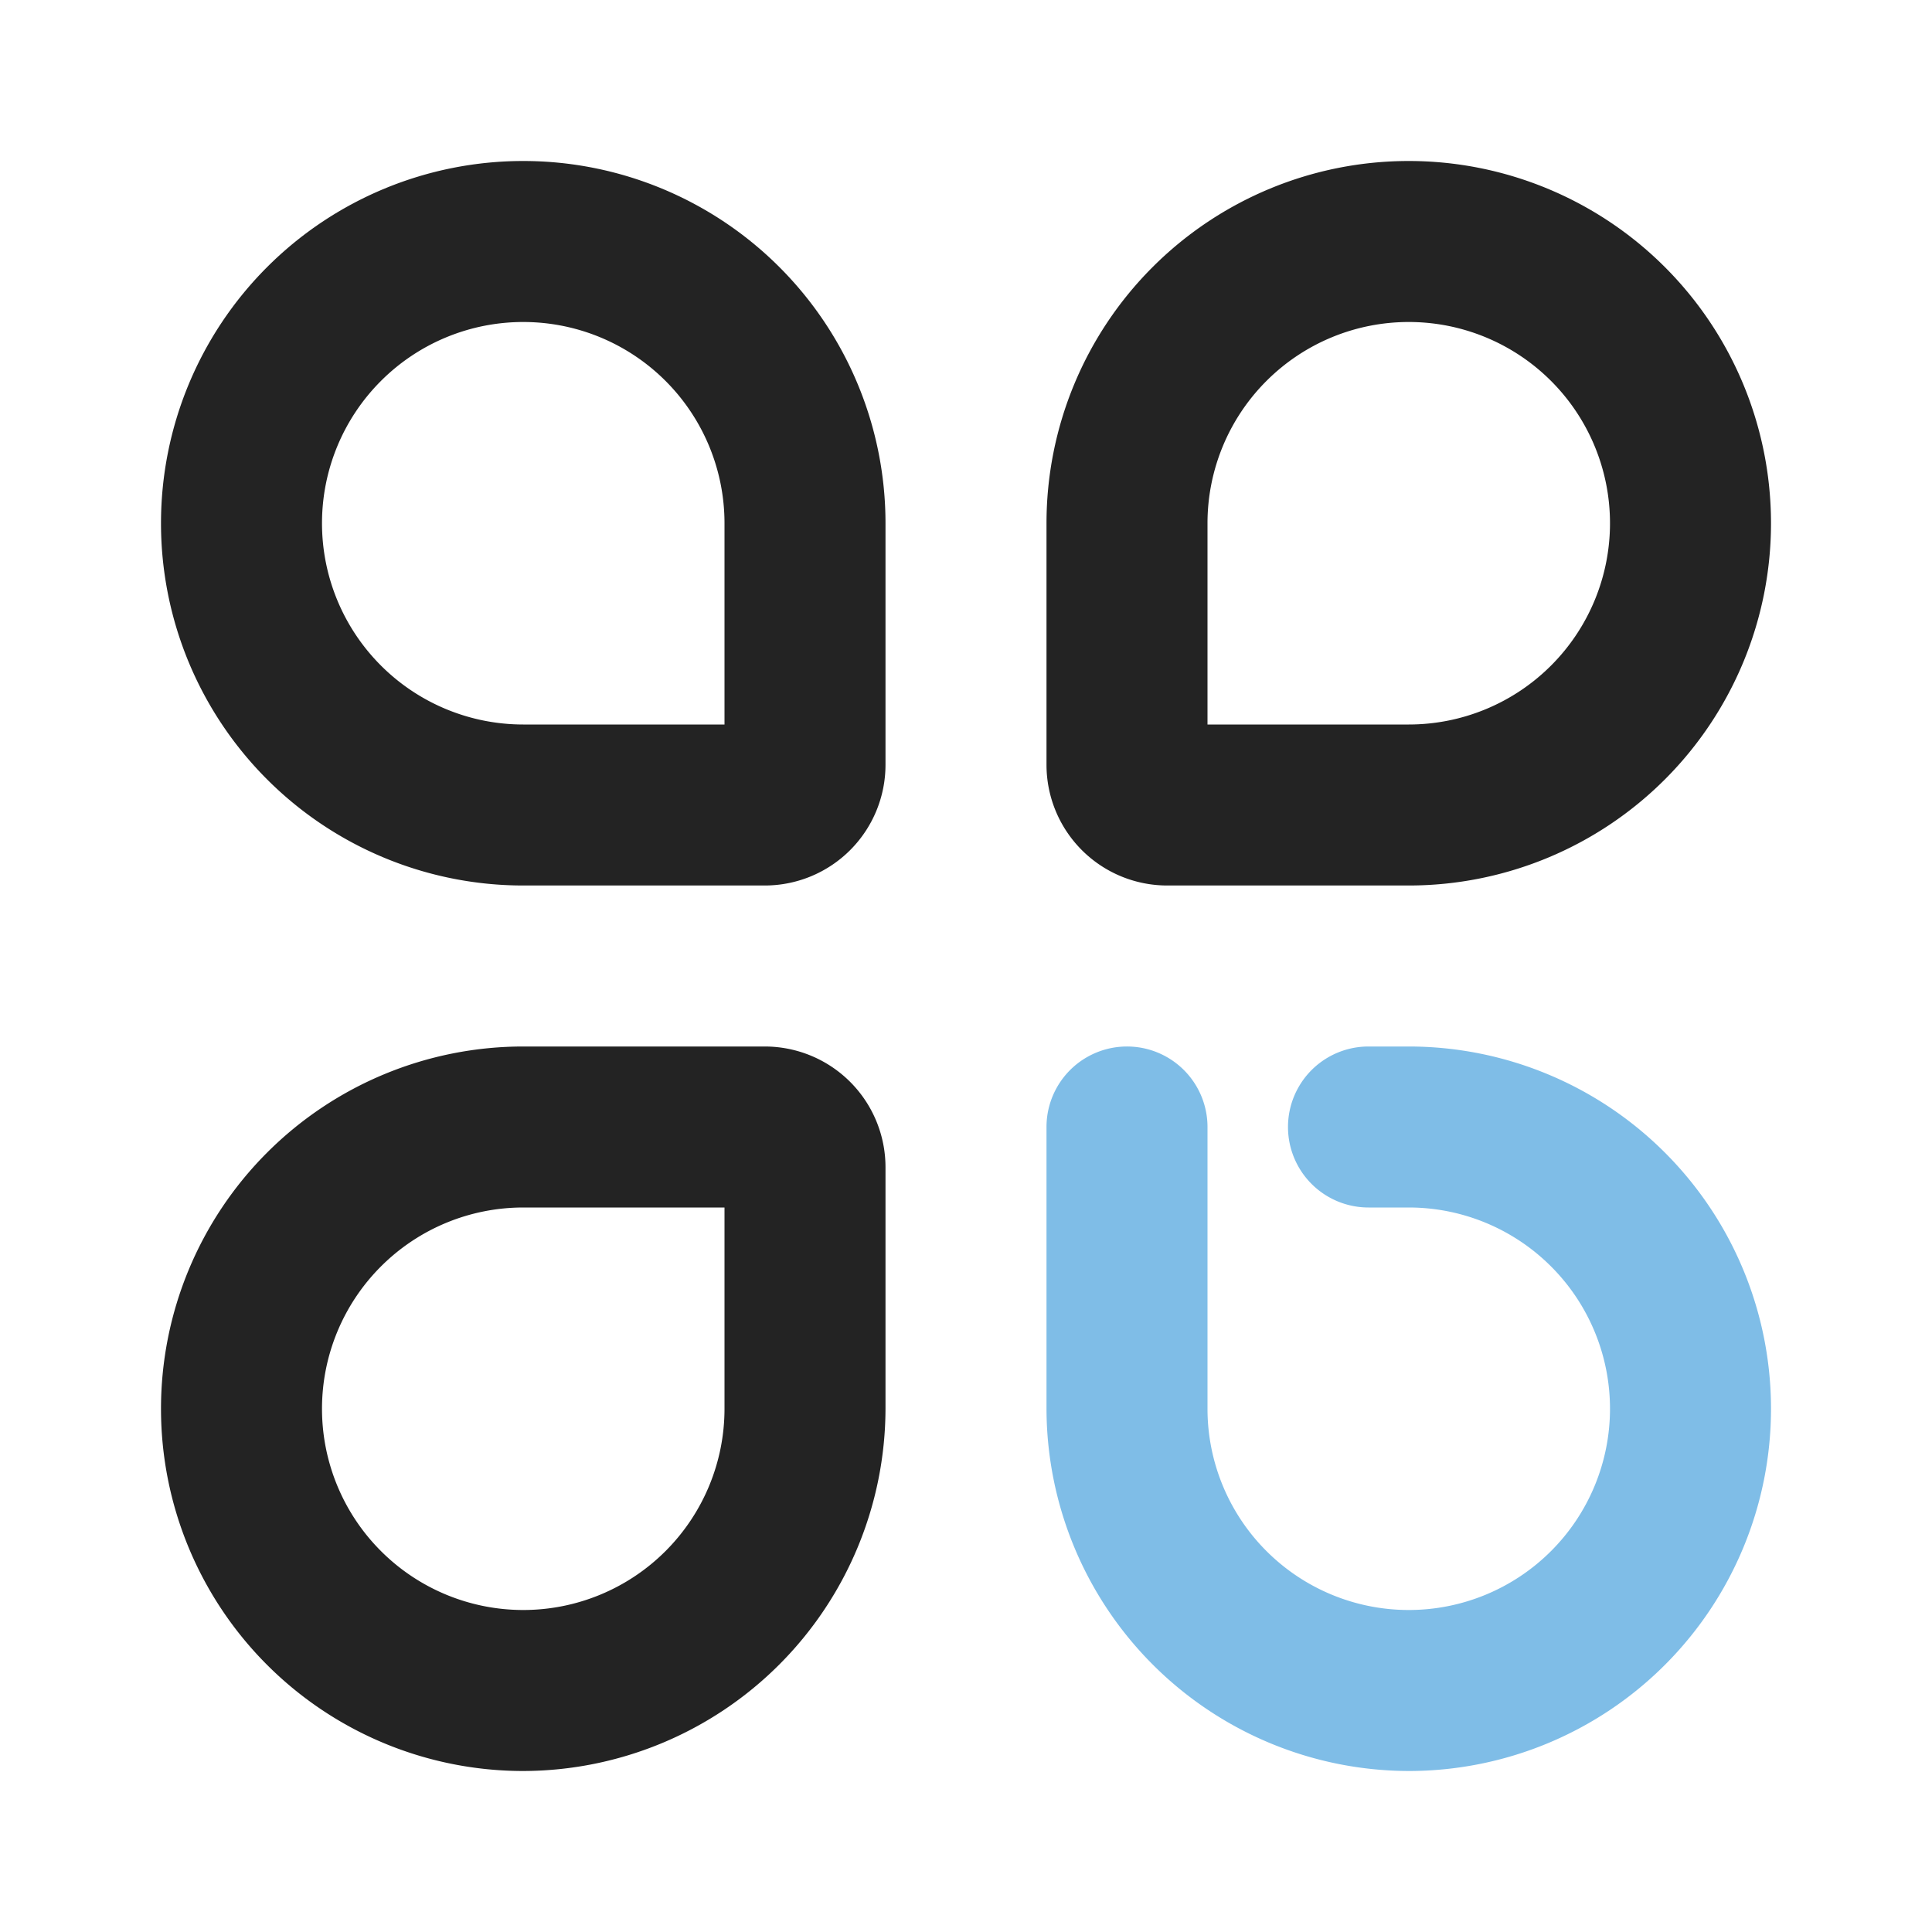 <svg height="512" viewBox="0 0 24 24" width="512" xmlns="http://www.w3.org/2000/svg"><g id="Layer_2" data-name="Layer 2"><path d="m17.5 11h-3a1.5 1.5 0 0 1 -1.5-1.5v-3a4.5 4.5 0 1 1 4.5 4.5zm-2.5-2h2.5a2.5 2.5 0 1 0 -2.5-2.5z" fill="#232323"/><path d="m17.5 22a4.51 4.51 0 0 1 -4.5-4.5v-3.5a1 1 0 0 1 2 0v3.5a2.5 2.5 0 1 0 2.5-2.5h-.5a1 1 0 0 1 0-2h.5a4.5 4.5 0 0 1 0 9z" fill="#7fbde7"/><g fill="#232323"><path d="m9.5 11h-3a4.5 4.5 0 1 1 4.5-4.5v3a1.5 1.5 0 0 1 -1.5 1.5zm-3-7a2.5 2.5 0 0 0 0 5h2.5v-2.5a2.5 2.5 0 0 0 -2.5-2.5z"/><path d="m6.5 22a4.5 4.5 0 0 1 0-9h3a1.5 1.5 0 0 1 1.5 1.5v3a4.51 4.51 0 0 1 -4.5 4.5zm0-7a2.5 2.5 0 1 0 2.5 2.5v-2.5z"/></g></g></svg>